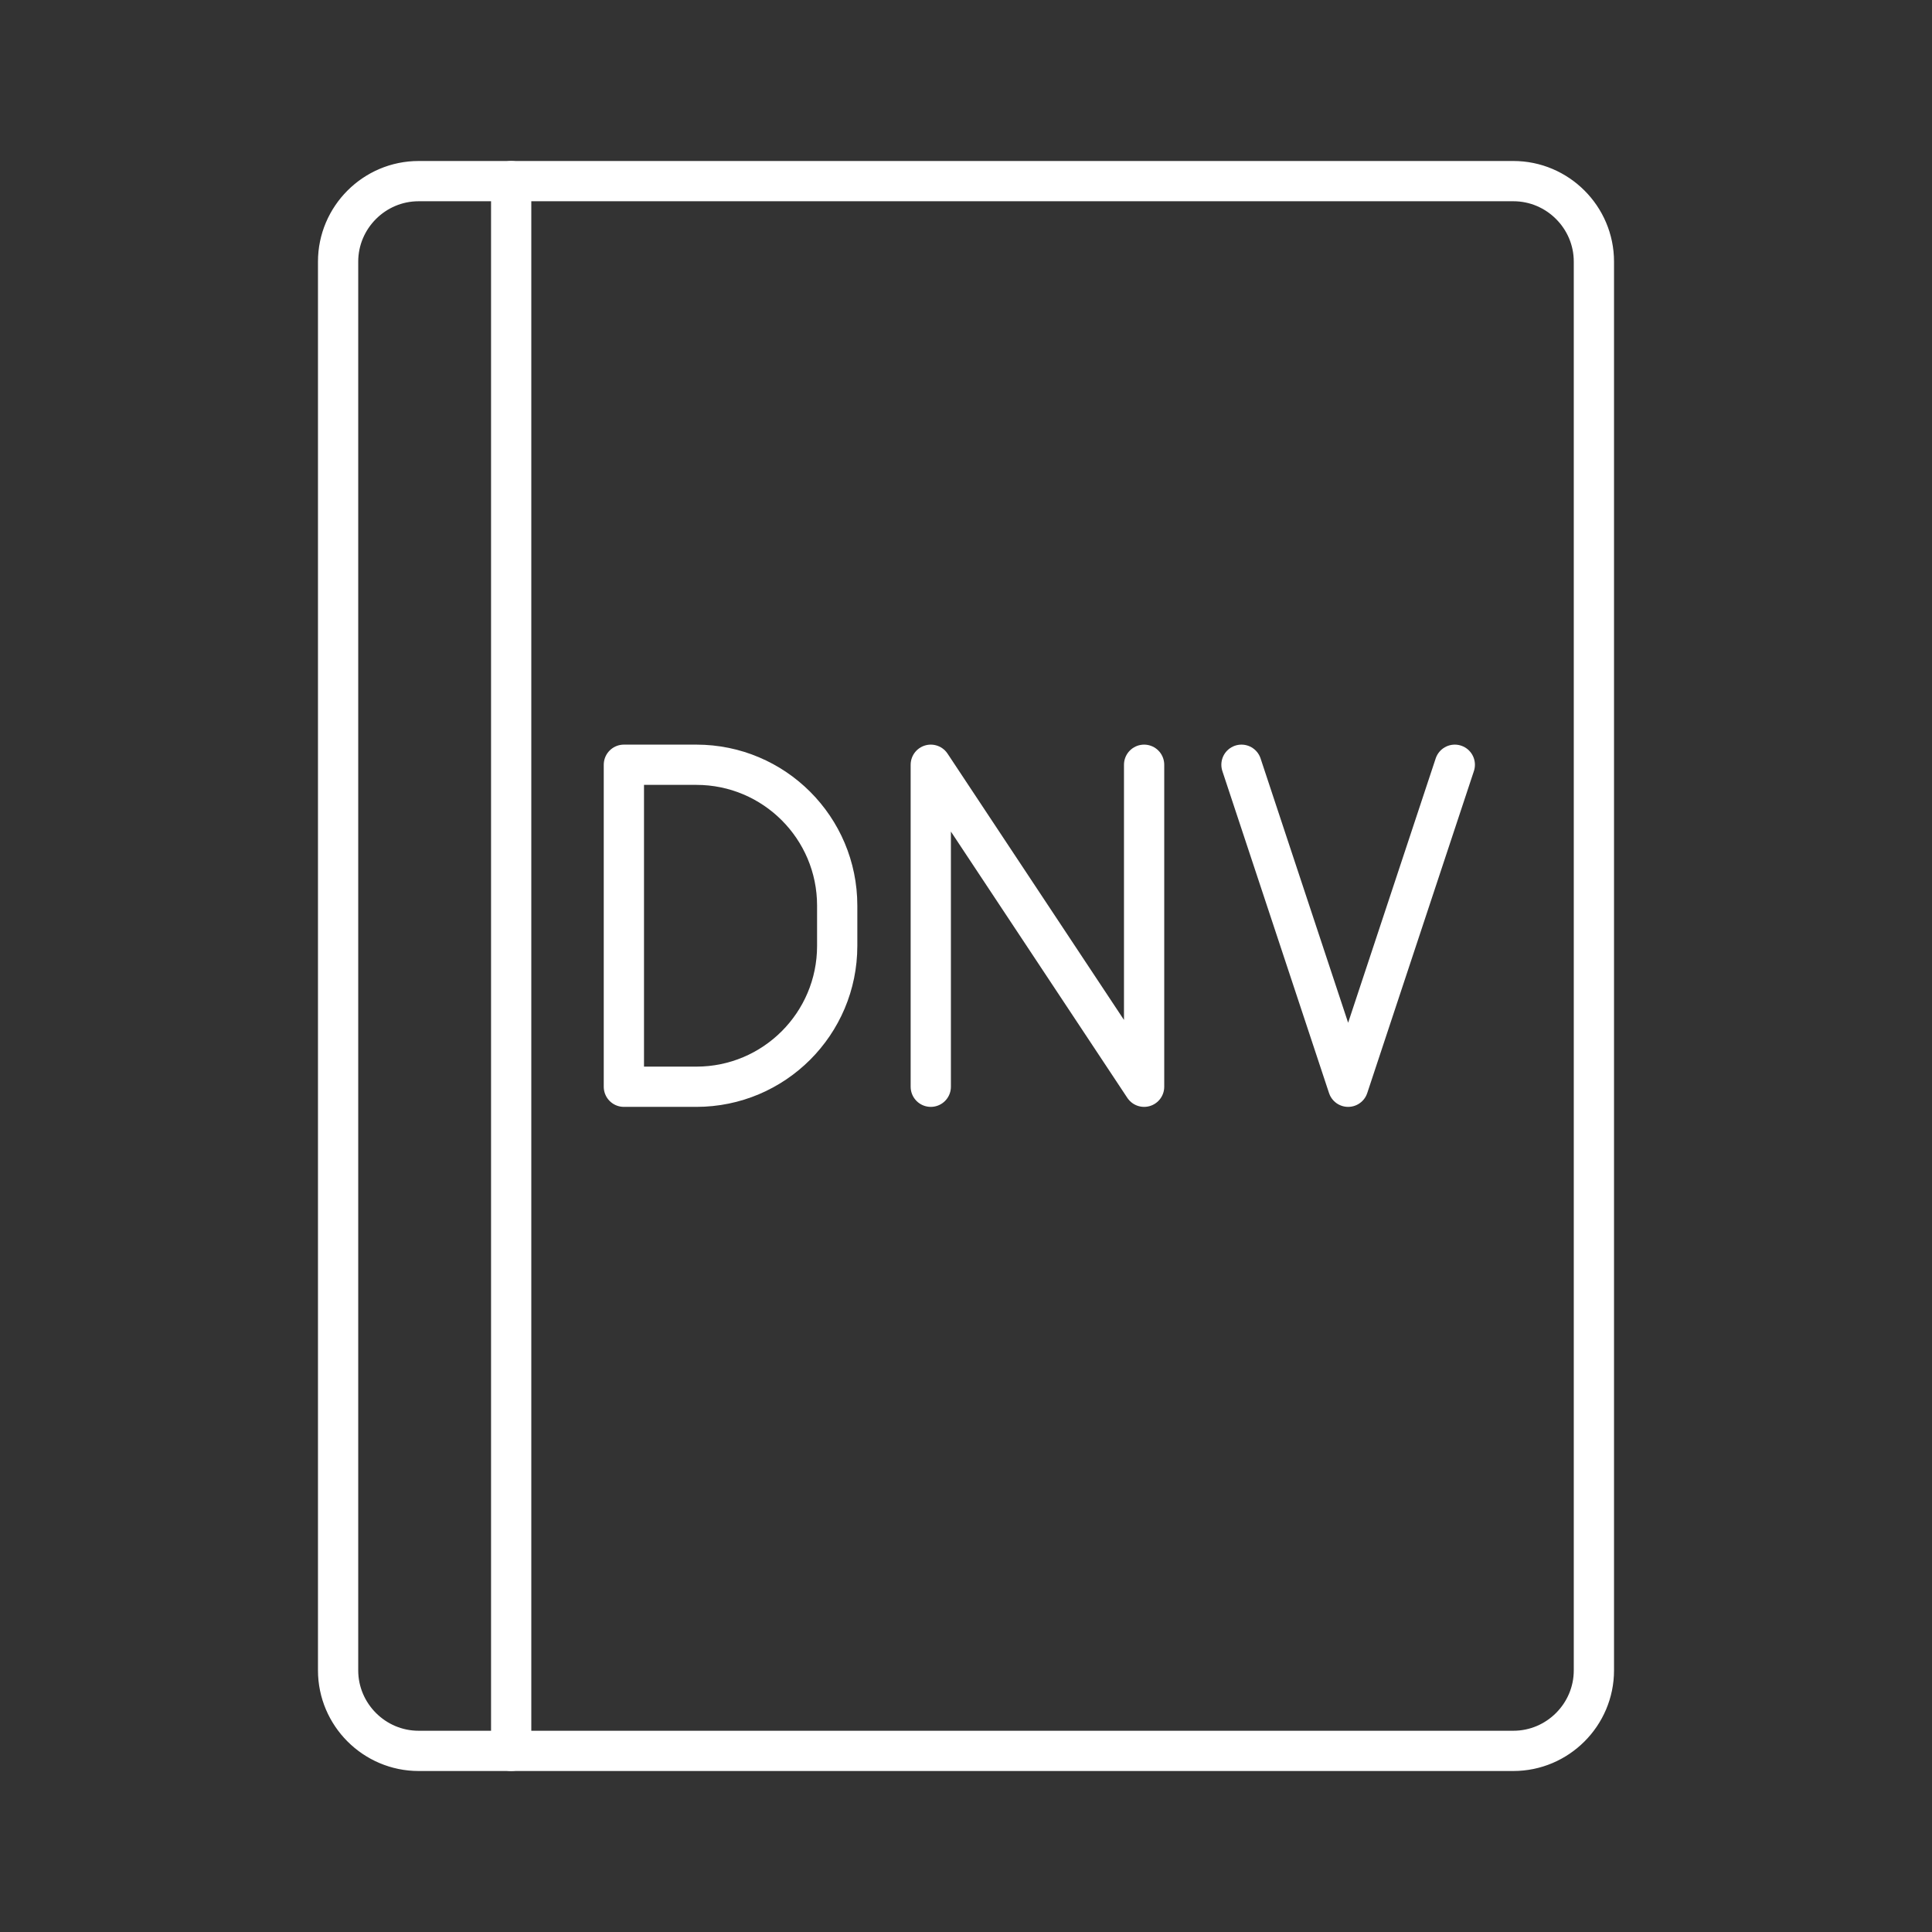 <?xml version="1.0" encoding="UTF-8" standalone="no"?>
<!-- Generator: Adobe Illustrator 26.0.3, SVG Export Plug-In . SVG Version: 6.00 Build 0)  -->

<svg
   version="1.1"
   id="Layer_1"
   x="0px"
   y="0px"
   viewBox="0 0 48 48"
   style="enable-background:new 0 0 48 48;"
   xml:space="preserve"
   sodipodi:docname="dnv.svg"
   inkscape:version="1.2.2 (b0a8486541, 2022-12-01)"
   xmlns:inkscape="http://www.inkscape.org/namespaces/inkscape"
   xmlns:sodipodi="http://sodipodi.sourceforge.net/DTD/sodipodi-0.dtd"
   xmlns="http://www.w3.org/2000/svg"
   xmlns:svg="http://www.w3.org/2000/svg"><rect x="0" y="0" width="48" height="48" fill="#333333" stroke="none"/><defs
   id="defs9401" /><sodipodi:namedview
   id="namedview9399"
   pagecolor="#000000"
   bordercolor="#000000"
   borderopacity="0.25"
   inkscape:showpageshadow="2"
   inkscape:pageopacity="0"
   inkscape:pagecheckerboard="0"
   inkscape:deskcolor="#d1d1d1"
   showgrid="false"
   inkscape:zoom="8.765387"
   inkscape:cx="10.096531"
   inkscape:cy="27.893805"
   inkscape:window-width="1920"
   inkscape:window-height="1163"
   inkscape:window-x="0"
   inkscape:window-y="0"
   inkscape:window-maximized="1"
   inkscape:current-layer="Layer_1" />
<style
   type="text/css"
   id="style9392">
	.st0{fill:none;stroke:#FFFFFF;stroke-linecap:round;stroke-linejoin:round;}
</style>
<path
   class="st0"
   d="M12.7,4.5h-2.3c-1.1,0-2,0.9-2,2v35c0,1.1,0.9,2,2,2h2.3"
   id="path9394" />
<path
   class="st0"
   d="M12.7,4.5v39h24.9c1.1,0,2-0.9,2-2v-35c0-1.1-0.9-2-2-2H12.7z"
   id="path9396" />
<path
   class="r"
   d="m 15.5,27 v -8 h 1.8 c 1.933,0 3.5,1.567 3.5,3.5 v 1 c 0,1.933 -1.567,3.5 -3.5,3.5 z"
   id="path13098"
   style="fill:none;stroke:#ffffff;stroke-linecap:round;stroke-linejoin:round" /><polyline
   class="r"
   points="217.204 48.65 217.204 40.65 222.504 48.65 222.504 40.65"
   id="polyline12924"
   style="fill:none;stroke:#ffffff;stroke-linecap:round;stroke-linejoin:round"
   transform="translate(-194.079,-21.65)" /><polyline
   class="r"
   points="302.484 40.65 299.834 48.65 297.184 40.65"
   id="polyline12934"
   style="fill:none;stroke:#ffffff;stroke-linecap:round;stroke-linejoin:round"
   transform="translate(-266.34,-21.65)" /></svg>
